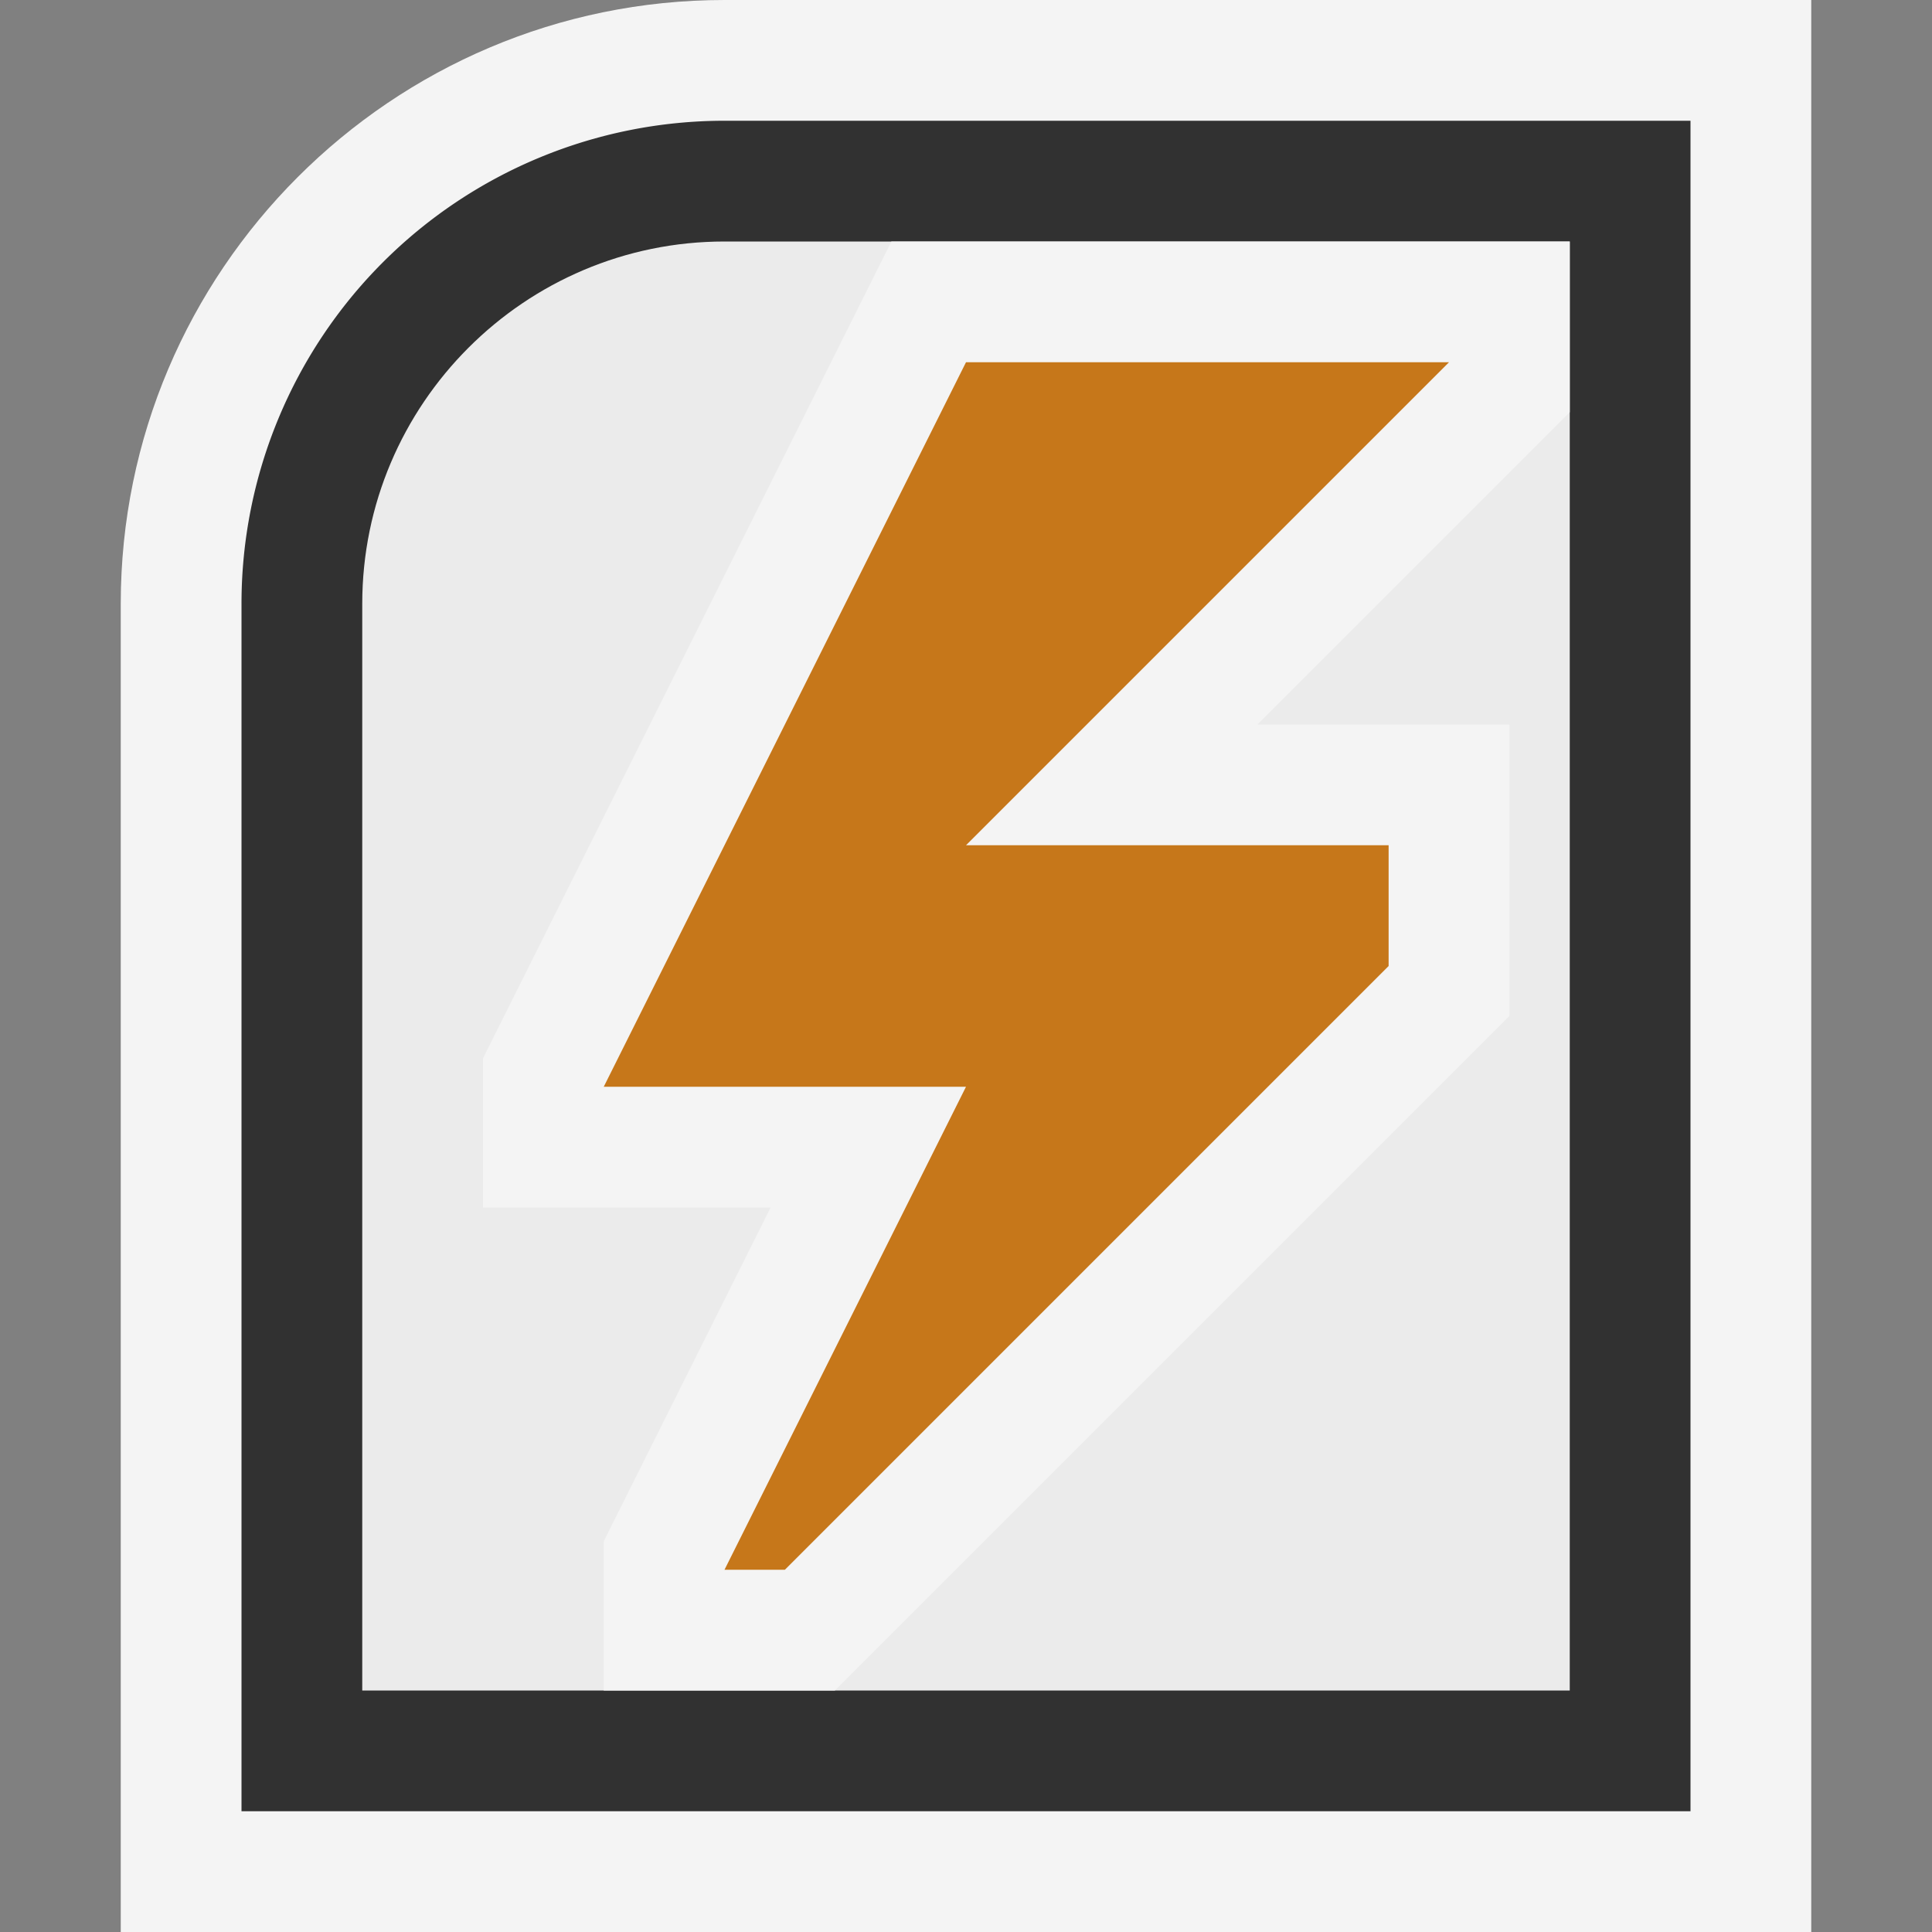 <svg ti:v="1" width="16" height="16" viewBox="0 0 16 16" xmlns="http://www.w3.org/2000/svg" xmlns:ti="urn:schemas-jetbrains-com:tisvg"><rect x="0" y="0" width="16" height="16" fill="#808080" stroke="none"/><rect id="frame" width="16" height="16" fill="none"/><g fill-rule="evenodd"><path d="M1 16V5c0-2.757 2.243-5 5-5h9v16H1z" fill="#F4F4F4"/><path d="M6 1a4 4 0 0 0-4 4v10h12V1H6z" fill="#313131"/><path d="M3 14V5c0-1.654 1.346-3 3-3h7v12H3z" fill="#EBEBEB"/><path d="M13 2H7.382L4 8.764V10h2.382L5 12.764V14h1.914L12.5 8.414V6h-2.086L13 3.414V2z" fill="#F4F4F4"/><path d="M11.5 7H8l4-4H8L5 9h3l-2 4h.5l5-5V7z" fill="#C6771A"/></g></svg>